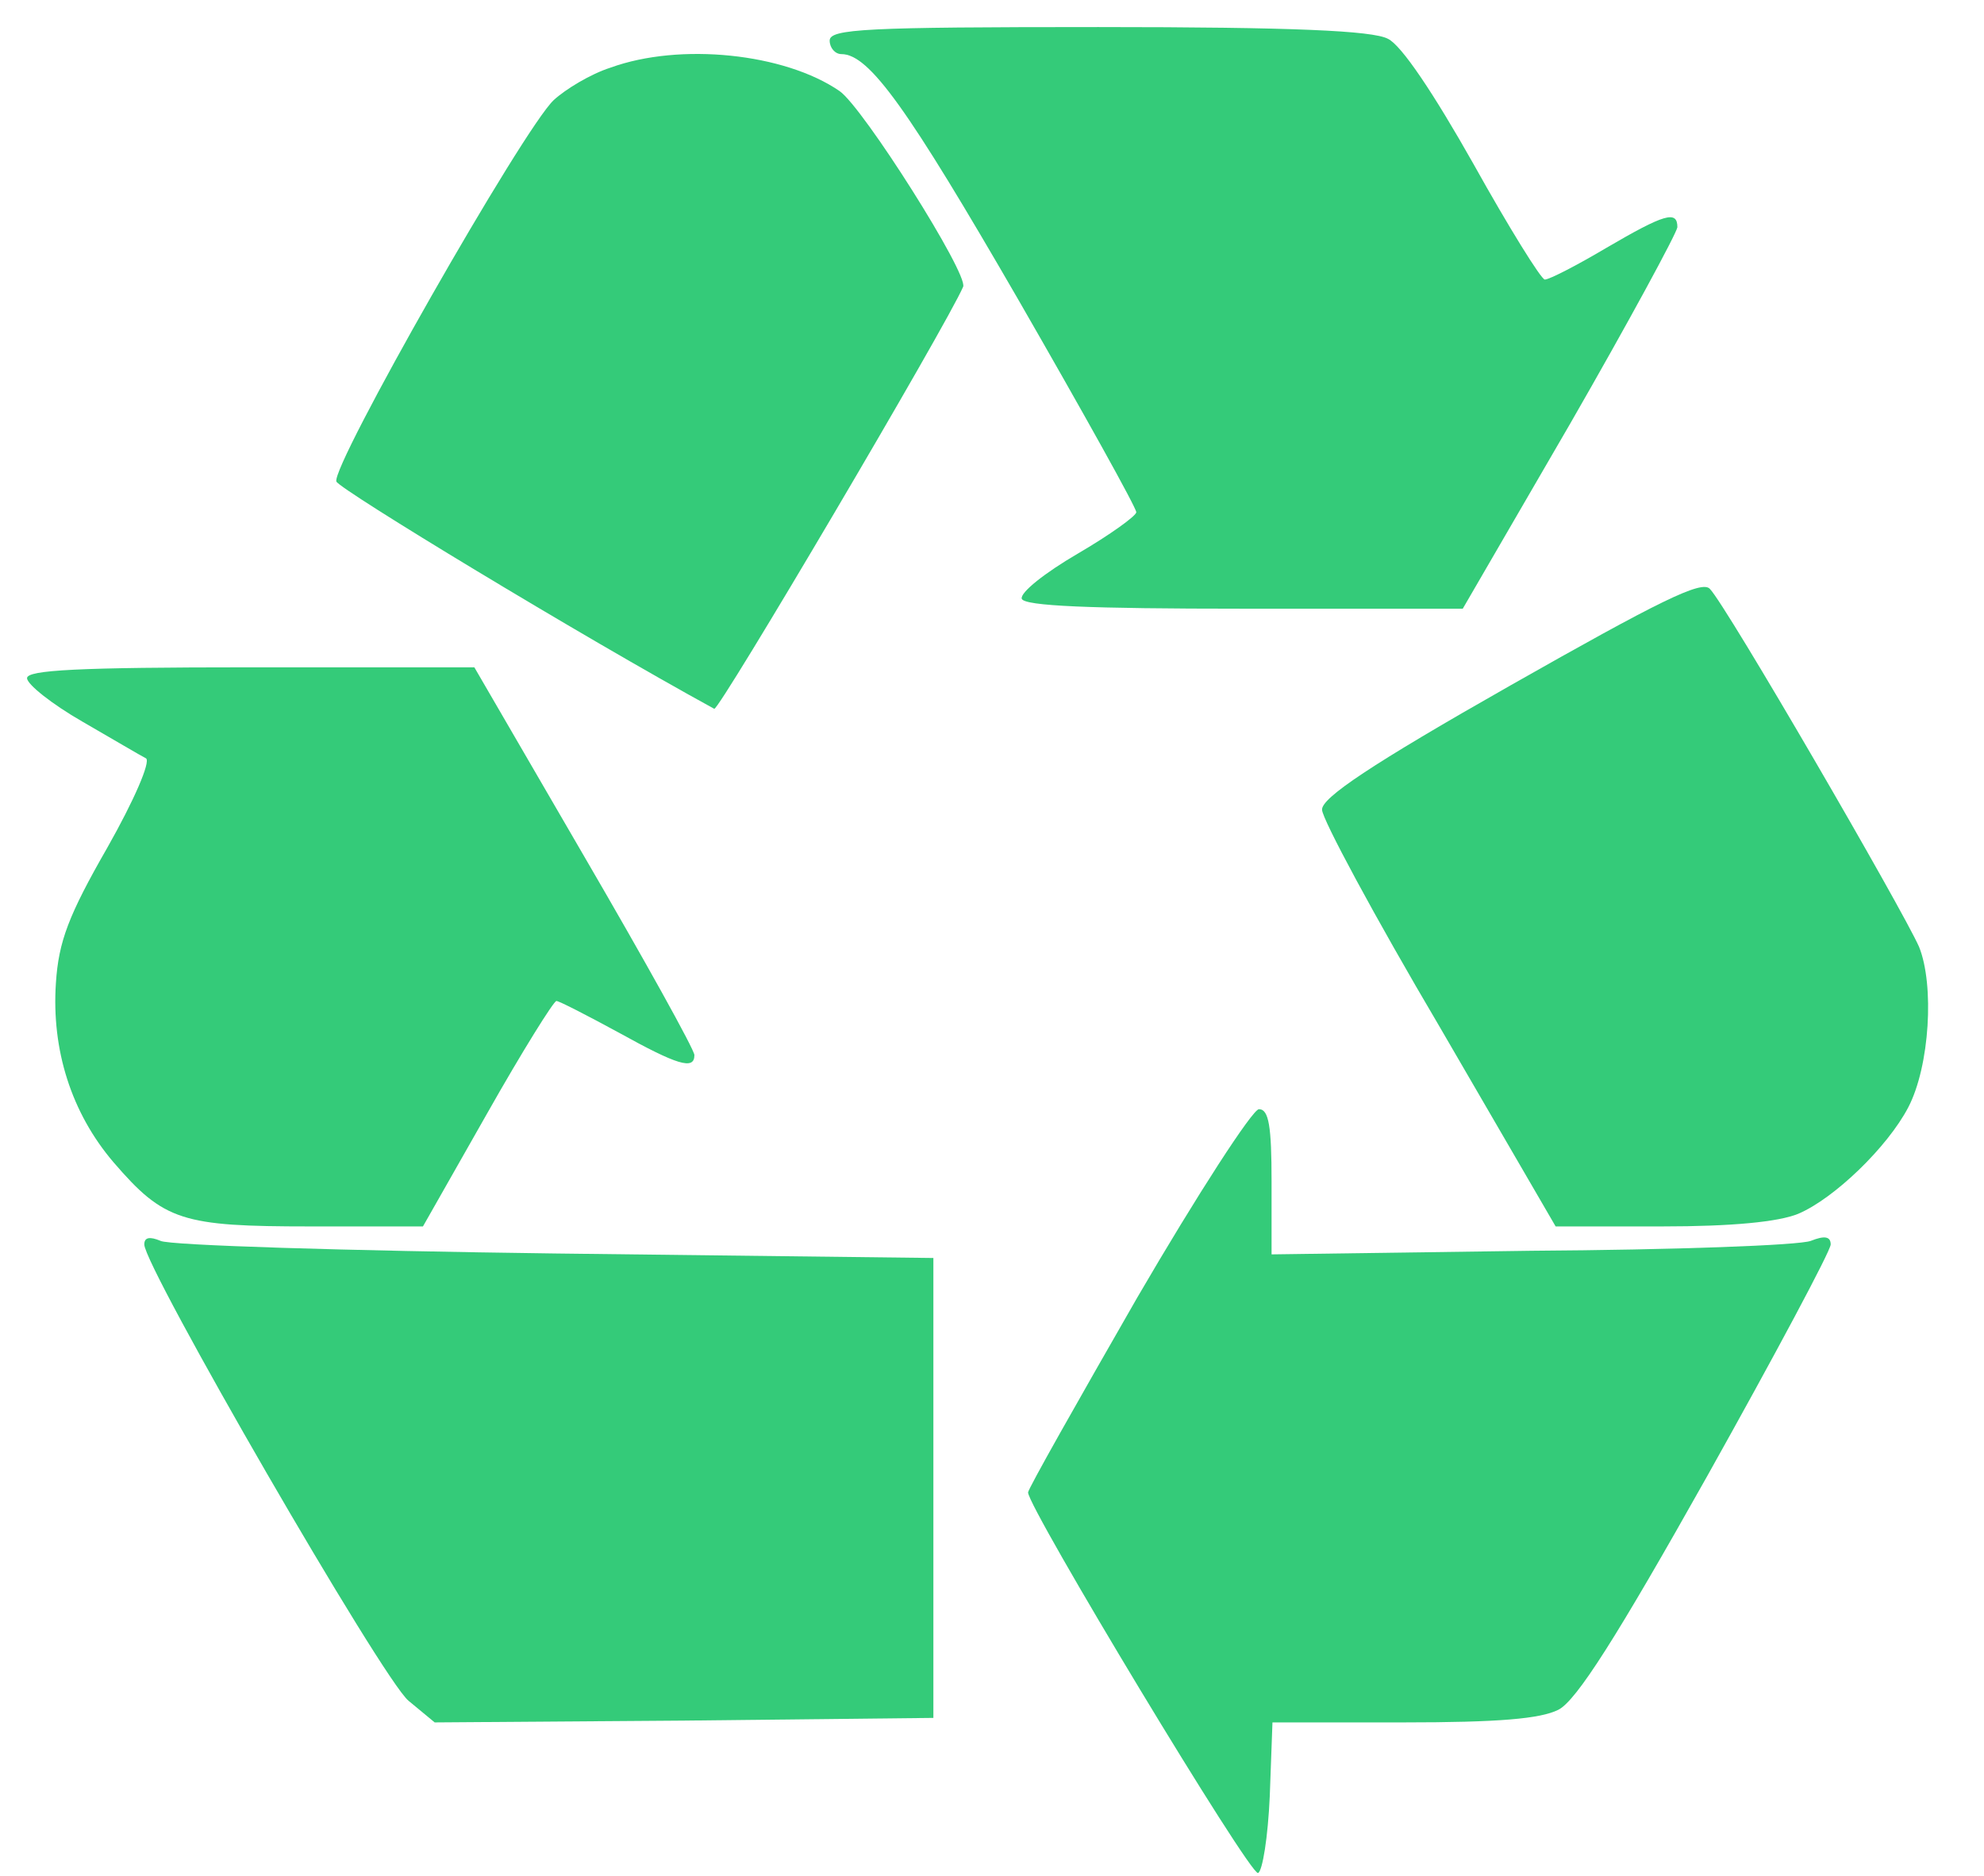 <?xml version="1.0" standalone="no"?>
<!DOCTYPE svg PUBLIC "-//W3C//DTD SVG 20010904//EN"
 "http://www.w3.org/TR/2001/REC-SVG-20010904/DTD/svg10.dtd">
<svg version="1.0" xmlns="http://www.w3.org/2000/svg"
 width="220pt" height="208pt" viewBox="0 0 220 208"
 preserveAspectRatio="xMidYMid meet">

<g transform="translate(0,208) scale(0.1,-0.1)"
fill="#34CB79" stroke="none">
<path d="M920 2035 c0 -8 6 -15 13 -15 31 0 74 -61 196 -272 72 -125 131 -231
131 -236 0 -4 -29 -25 -65 -46 -36 -21 -64 -43 -62 -50 3 -8 75 -11 246 -11
l243 0 119 205 c65 113 118 211 119 218 0 19 -14 15 -79 -23 -32 -19 -63 -35
-68 -35 -4 0 -40 58 -79 128 -44 78 -80 132 -95 139 -17 9 -105 13 -321 13
-258 0 -298 -2 -298 -15z"/>
<path d="M677 2005 c-22 -7 -50 -24 -63 -36 -34 -32 -247 -406 -241 -423 4 -9
271 -171 419 -252 5 -3 258 426 276 468 6 14 -111 199 -137 217 -61 42 -177
54 -254 26z"/>
<path d="M1675 1320 c-155 -88 -210 -125 -209 -138 0 -10 58 -118 130 -240
l129 -222 118 0 c78 0 129 5 151 14 40 17 99 74 122 118 24 46 29 136 12 178
-18 41 -214 379 -232 397 -9 10 -57 -14 -221 -107z"/>
<path d="M30 1328 c0 -7 28 -29 61 -48 33 -19 65 -38 71 -41 5 -4 -13 -46 -43
-99 -43 -75 -54 -104 -57 -150 -5 -74 17 -144 64 -199 56 -65 76 -71 218 -71
l125 0 71 125 c39 69 74 125 77 125 3 0 34 -16 69 -35 65 -36 84 -42 84 -25 0
6 -55 105 -122 220 l-122 210 -248 0 c-192 0 -248 -3 -248 -12z"/>
<path d="M1261 641 c-66 -115 -121 -212 -121 -216 0 -17 246 -425 255 -422 5
2 11 40 13 85 l3 82 145 0 c106 0 152 4 172 14 20 10 65 81 165 259 75 134
137 250 137 257 0 9 -7 10 -22 4 -13 -5 -152 -10 -310 -11 l-288 -4 0 81 c0
61 -3 80 -14 80 -7 0 -68 -94 -135 -209z"/>
<path d="M160 700 c0 -25 264 -482 293 -506 l29 -24 276 2 277 3 0 255 0 255
-420 5 c-231 3 -428 9 -437 14 -12 5 -18 4 -18 -4z"/>
</g>
</svg>
